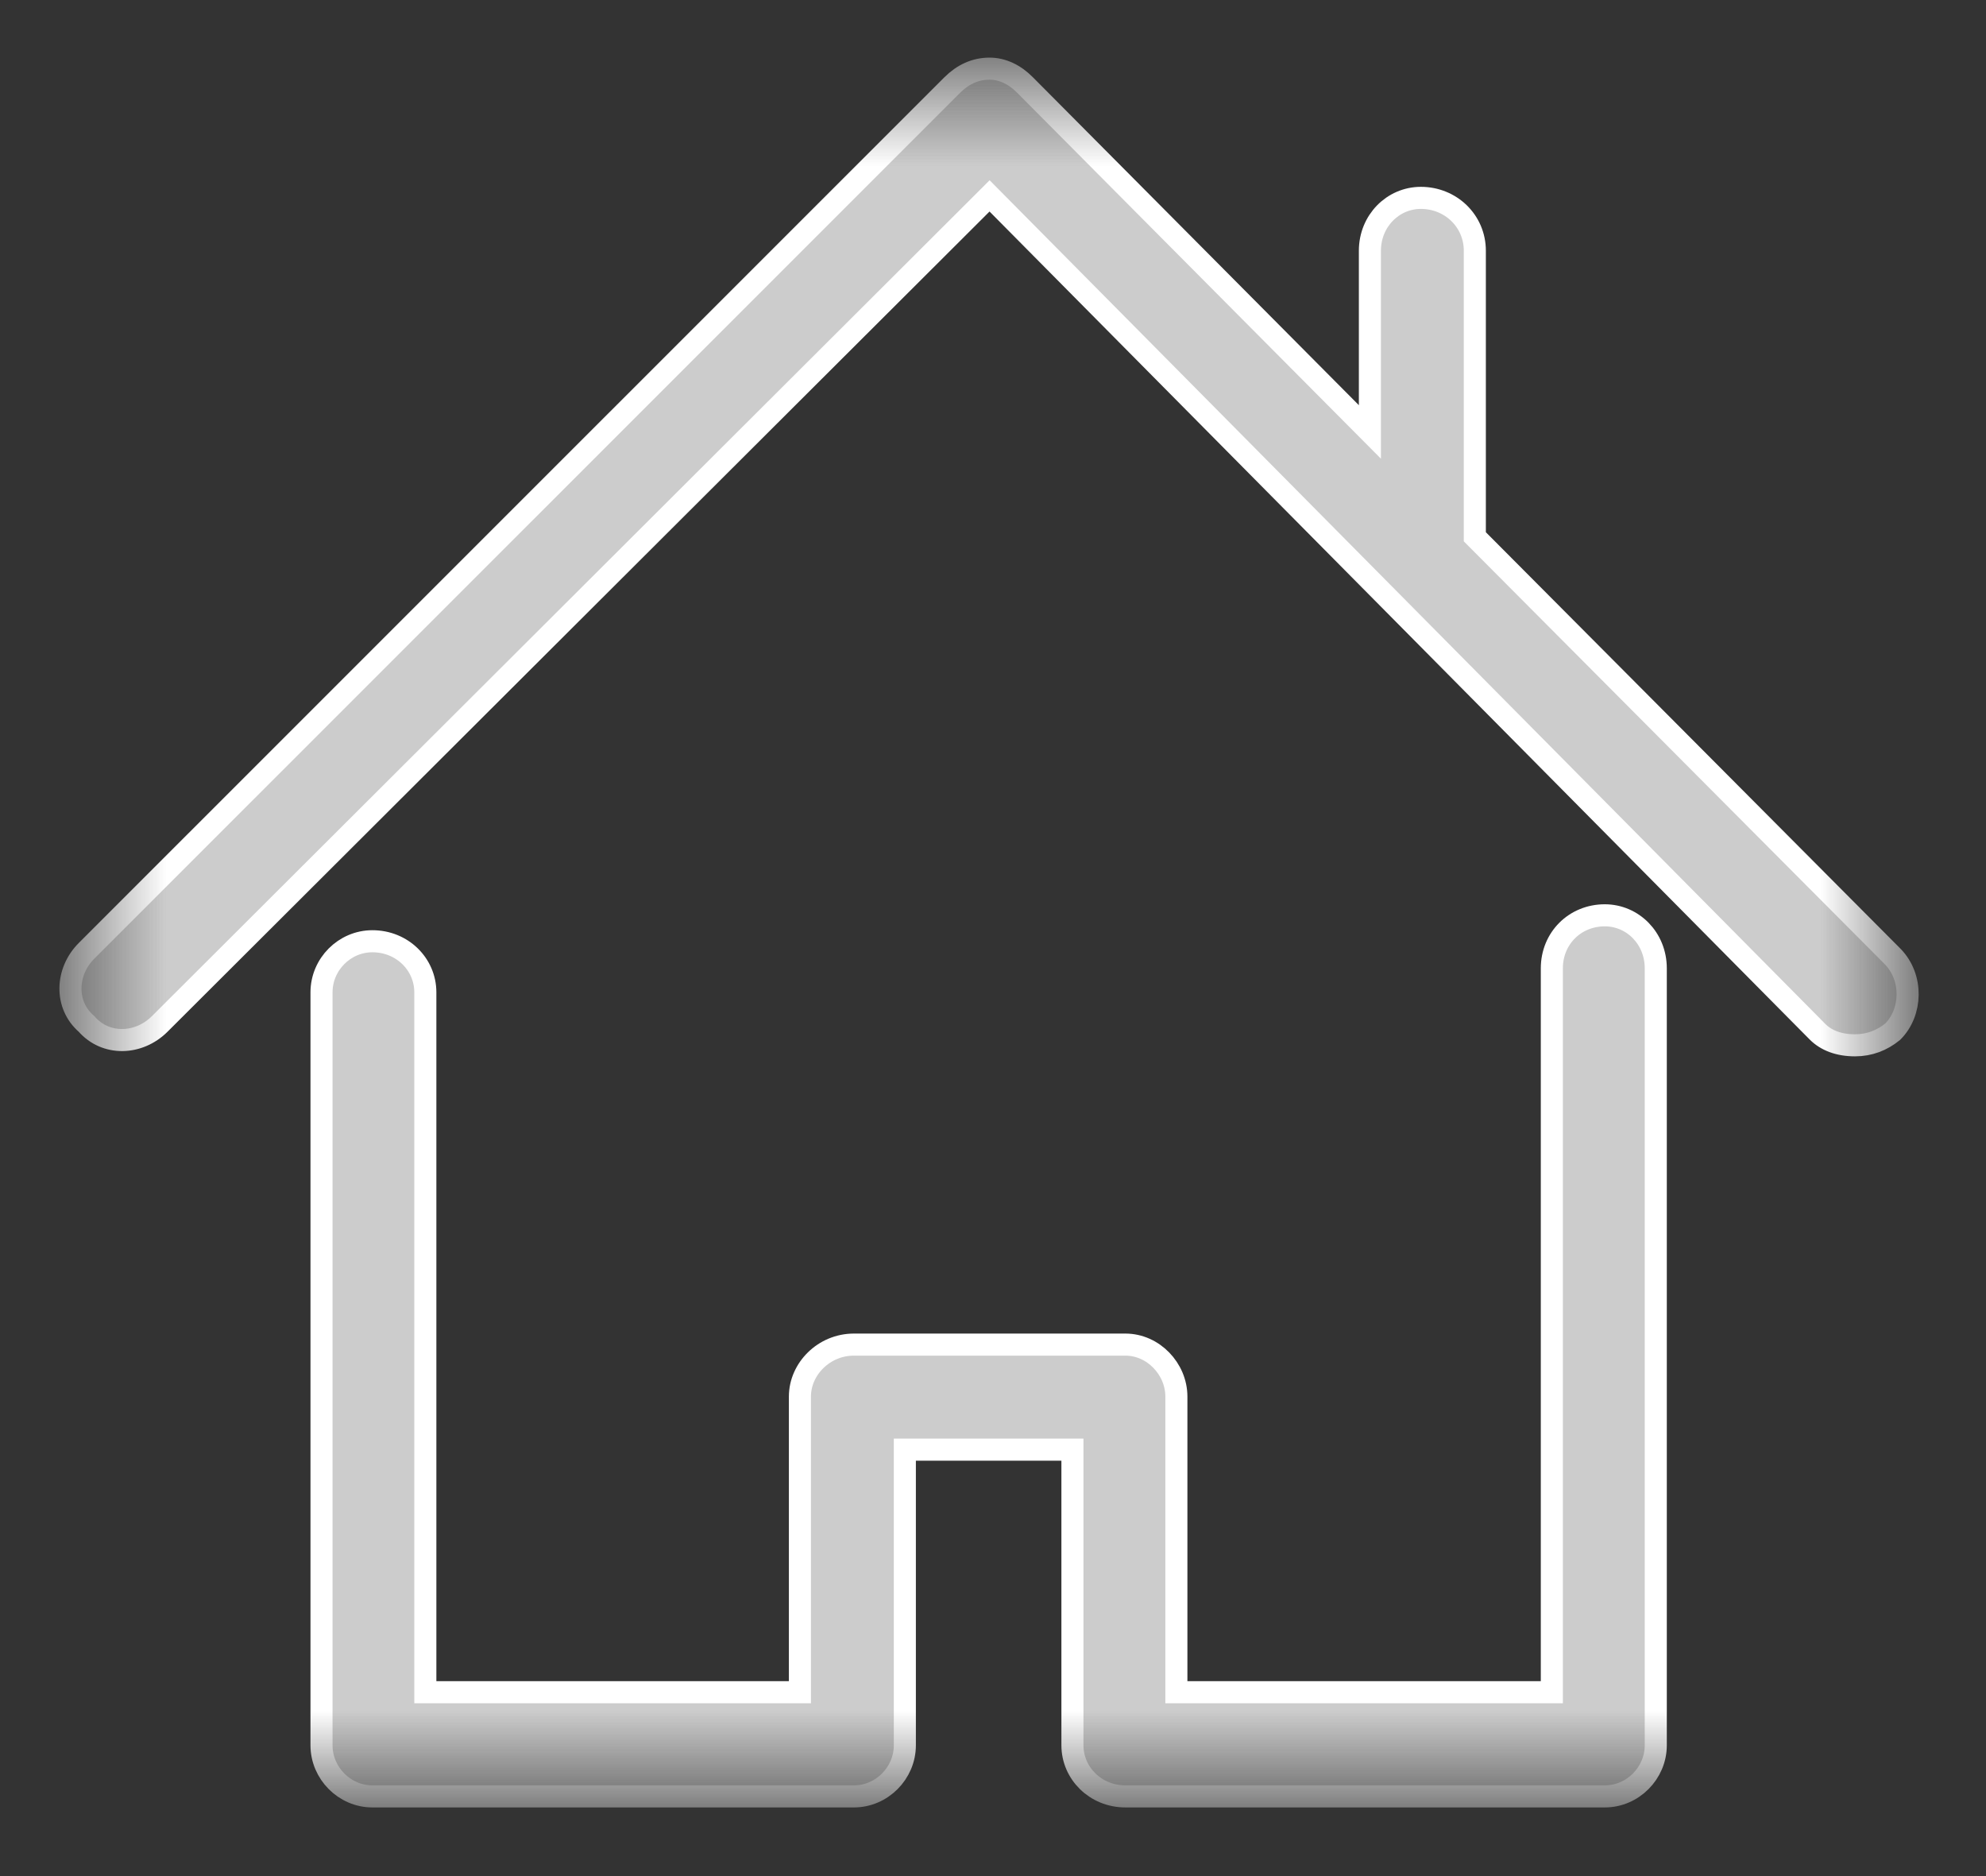 <?xml version="1.0" encoding="UTF-8" standalone="no"?>
<svg width="18px" height="17px" viewBox="0 0 18 17" version="1.1" xmlns="http://www.w3.org/2000/svg" xmlns:xlink="http://www.w3.org/1999/xlink">
    <rect x="0" y="0" width="18" height="17" fill="#333333" stroke="none"/>
    <!-- Generator: Sketch 39.1 (31720) - http://www.bohemiancoding.com/sketch -->
    <title>Group</title>
    <desc>Created with Sketch.</desc>
    <defs>
        <polygon id="path-1" points="8.964 0.622 0.639 0.622 0.639 16.278 17.29 16.278 17.29 0.622 8.964 0.622"></polygon>
    </defs>
    <g id="Page-1" stroke="none" stroke-width="1" fill="none" fill-rule="evenodd">
        <g id="Artboard">
            <g id="Group">
                <mask id="mask-2" fill="white">
                    <use xlink:href="#path-1"></use>
                </mask>
                <g id="Clip-2"></g>
                <path d="M14.065,8.774 L14.065,15.334 L10.662,15.334 L10.662,12.655 C10.662,12.404 10.452,12.184 10.2,12.184 L7.739,12.184 C7.468,12.184 7.25,12.404 7.25,12.655 L7.25,15.334 L3.855,15.334 L3.855,8.992 C3.855,8.738 3.646,8.529 3.375,8.529 C3.123,8.529 2.914,8.738 2.914,8.992 L2.914,15.815 C2.914,16.067 3.123,16.278 3.375,16.278 L7.739,16.278 C7.992,16.278 8.201,16.067 8.201,15.815 L8.201,13.136 L9.72,13.136 L9.72,15.815 C9.72,16.067 9.929,16.278 10.2,16.278 L14.545,16.278 C14.798,16.278 15.007,16.067 15.007,15.815 L15.007,8.774 C15.007,8.502 14.798,8.294 14.545,8.294 C14.275,8.294 14.065,8.502 14.065,8.774 Z" id="Fill-1" stroke="#FFFFFF" stroke-width="0.2" fill="#CCCCCC" mask="url(#mask-2)"></path>
                <path d="M17.154,8.667 L13.367,4.864 L13.367,2.272 C13.367,2.002 13.148,1.793 12.878,1.793 C12.625,1.793 12.416,2.002 12.416,2.272 L12.416,3.914 L9.292,0.772 C9.196,0.674 9.083,0.622 8.969,0.622 C8.838,0.622 8.725,0.676 8.629,0.772 L0.784,8.616 C0.596,8.804 0.584,9.106 0.784,9.278 C0.959,9.479 1.259,9.467 1.448,9.278 L8.969,1.775 L16.473,9.349 C16.551,9.427 16.665,9.472 16.813,9.472 C16.944,9.472 17.058,9.427 17.154,9.349 C17.329,9.175 17.341,8.858 17.154,8.667 L17.154,8.667 Z" id="Fill-3" stroke="#FFFFFF" stroke-width="0.2" fill="#CCCCCC" mask="url(#mask-2)"></path>
            </g>
        </g>
    </g>
</svg>